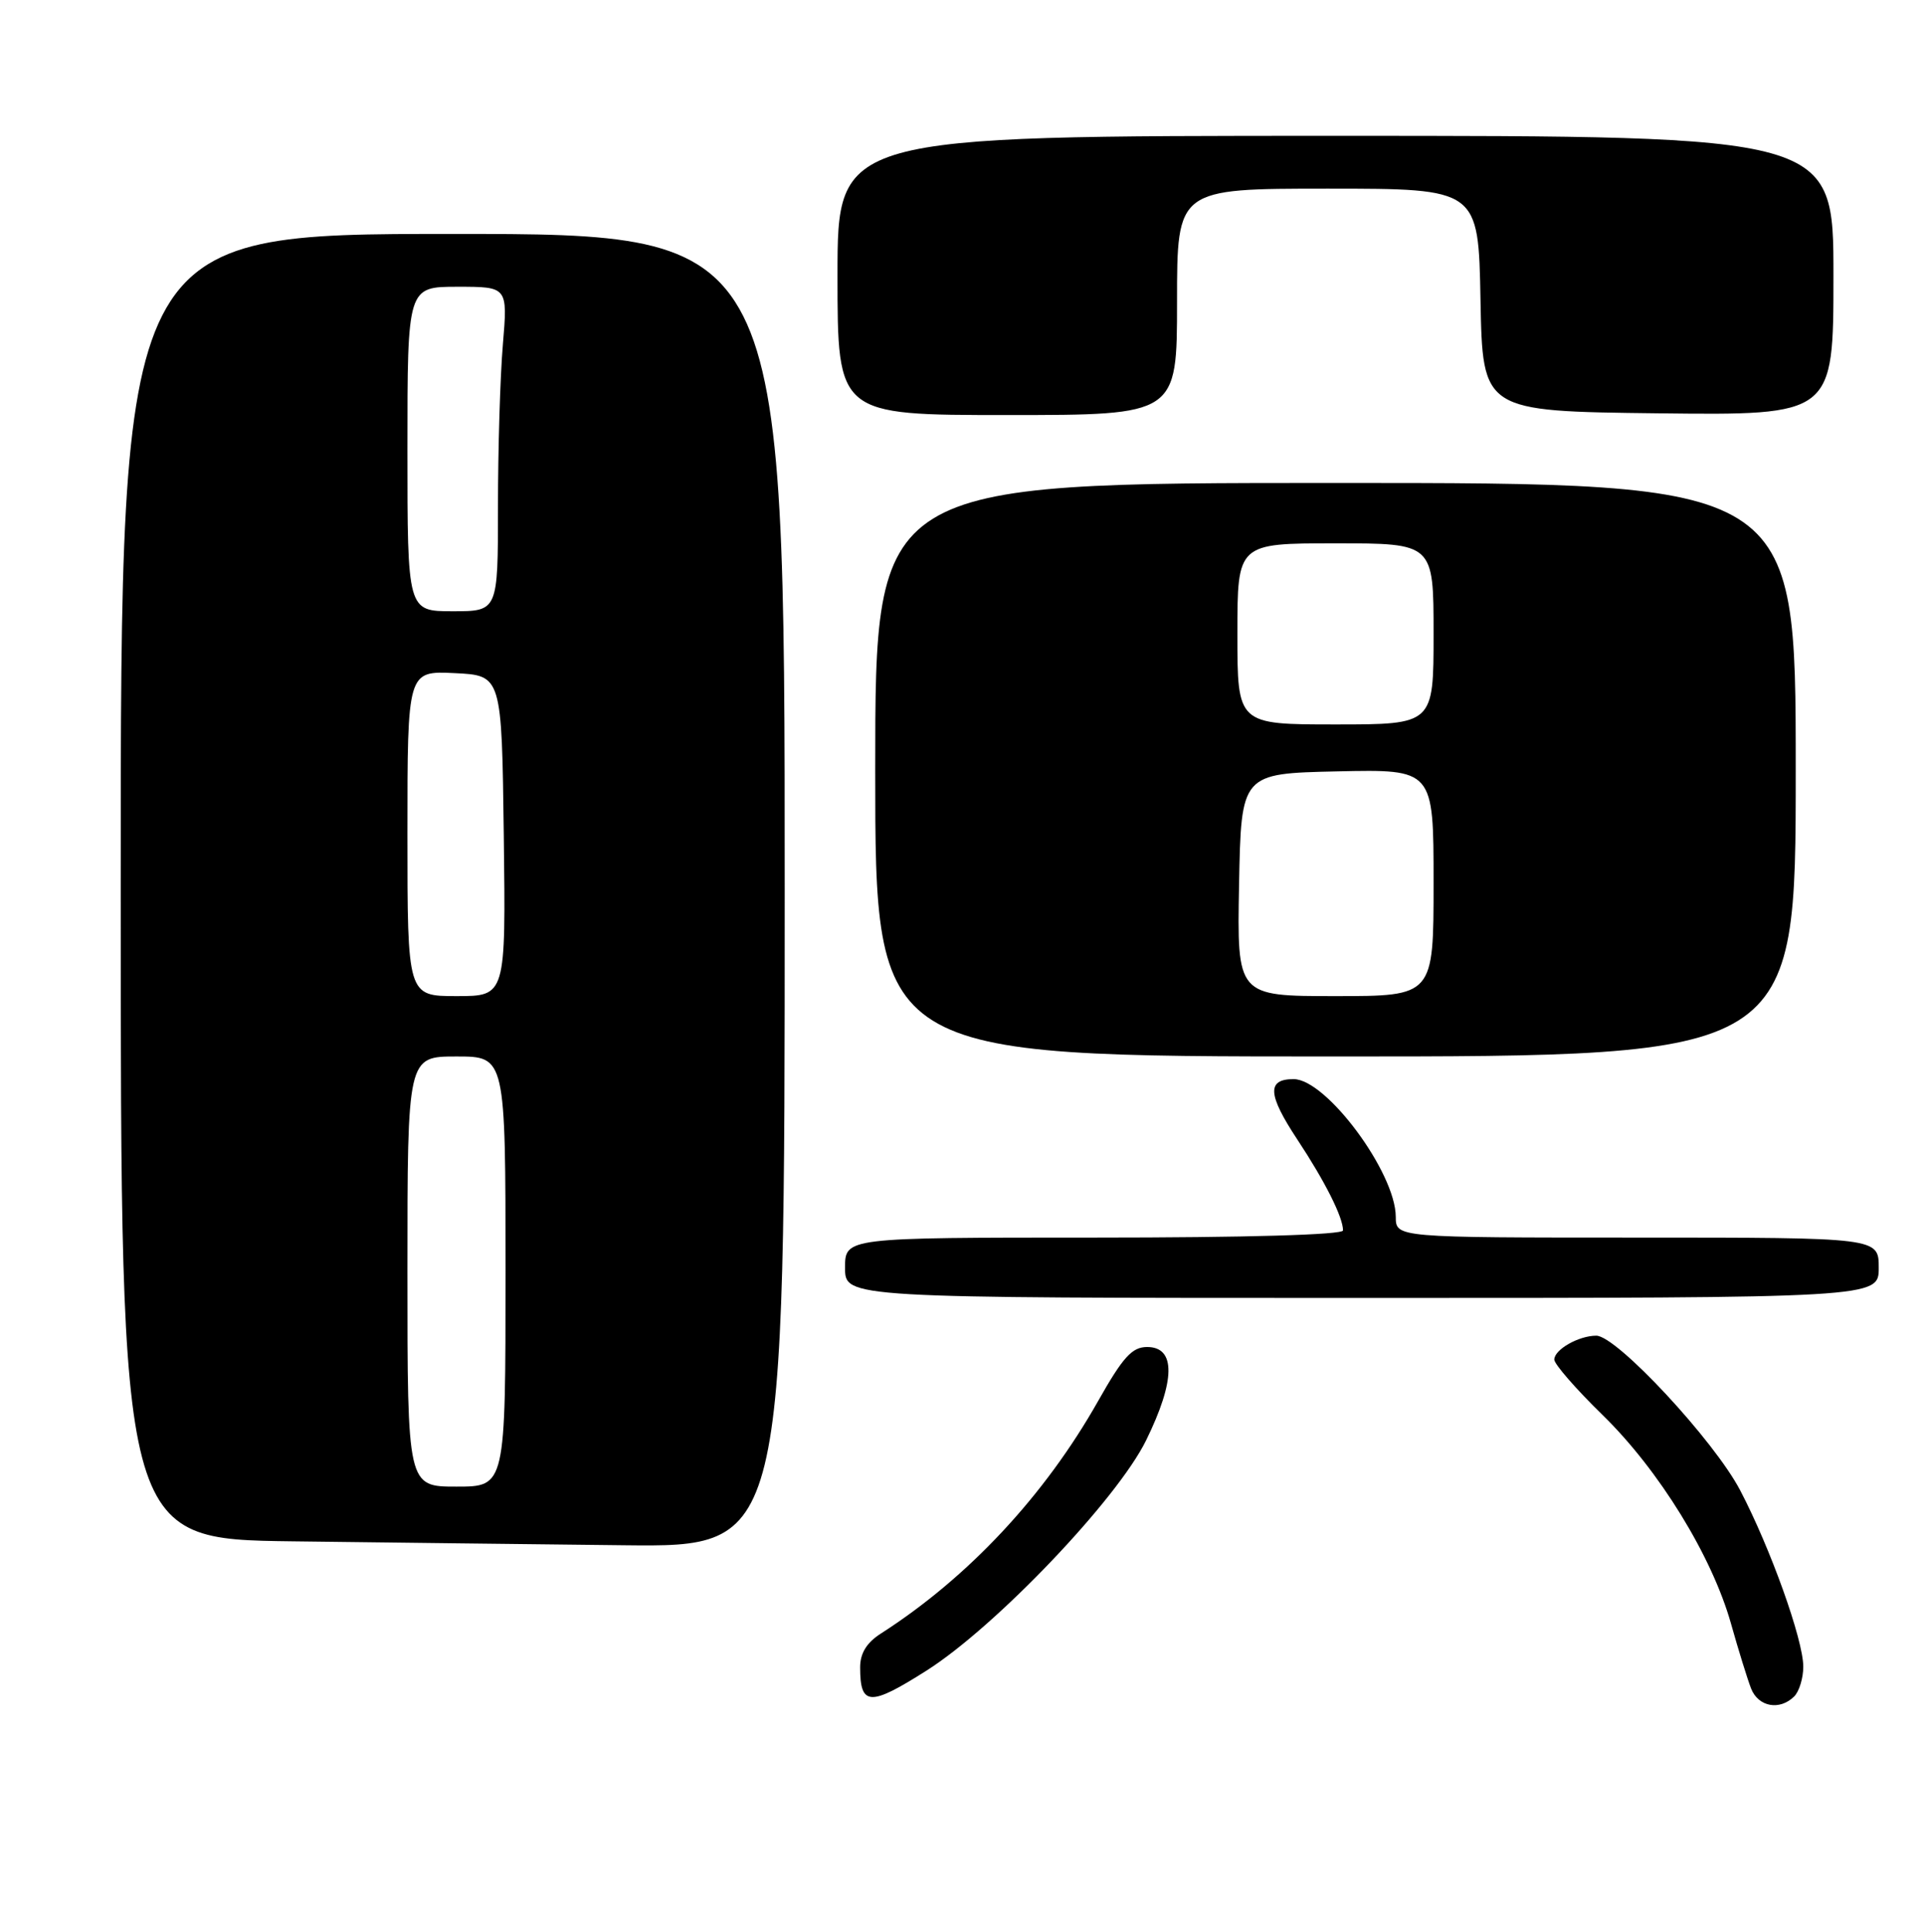 <?xml version="1.0" encoding="UTF-8" standalone="no"?>
<!DOCTYPE svg PUBLIC "-//W3C//DTD SVG 1.1//EN" "http://www.w3.org/Graphics/SVG/1.1/DTD/svg11.dtd" >
<svg xmlns="http://www.w3.org/2000/svg" xmlns:xlink="http://www.w3.org/1999/xlink" version="1.1" viewBox="0 0 255 256">
 <g >
 <path fill="currentColor"
d=" M 237.80 224.80 C 238.46 224.14 239.00 222.37 239.00 220.86 C 239.00 217.31 234.65 205.15 230.64 197.50 C 227.18 190.88 214.26 177.00 211.57 177.00 C 209.23 177.00 206.00 178.84 206.00 180.17 C 206.00 180.77 208.88 184.08 212.41 187.52 C 219.89 194.82 226.89 206.19 229.42 215.16 C 230.40 218.65 231.60 222.51 232.08 223.75 C 233.03 226.19 235.88 226.72 237.80 224.80 Z  M 122.80 221.38 C 131.96 215.57 148.05 198.70 151.90 190.87 C 155.80 182.93 155.85 178.50 152.04 178.50 C 150.04 178.50 148.84 179.82 145.54 185.66 C 138.44 198.22 128.33 209.04 116.75 216.47 C 114.86 217.68 114.00 219.08 114.00 220.95 C 114.00 226.09 115.28 226.15 122.80 221.38 Z  M 104.00 118.00 C 104.00 31.00 104.00 31.00 60.00 31.00 C 16.00 31.00 16.00 31.00 16.00 117.48 C 16.00 203.96 16.00 203.96 38.75 204.25 C 51.26 204.41 71.06 204.64 82.75 204.77 C 104.00 205.00 104.00 205.00 104.00 118.00 Z  M 249.00 168.00 C 249.00 164.00 249.00 164.00 217.00 164.00 C 185.00 164.00 185.00 164.00 184.99 161.25 C 184.97 155.38 175.78 143.00 171.45 143.00 C 167.88 143.00 168.01 145.05 171.94 151.00 C 175.61 156.55 178.00 161.30 178.00 163.05 C 178.00 163.63 165.25 164.00 145.00 164.00 C 112.00 164.00 112.00 164.00 112.00 168.00 C 112.00 172.00 112.00 172.00 180.50 172.00 C 249.00 172.00 249.00 172.00 249.00 168.00 Z  M 238.00 102.00 C 238.00 64.00 238.00 64.00 177.00 64.00 C 116.00 64.00 116.00 64.00 116.00 102.00 C 116.00 140.00 116.00 140.00 177.00 140.00 C 238.00 140.00 238.00 140.00 238.00 102.00 Z  M 156.00 40.00 C 156.00 25.00 156.00 25.00 175.97 25.00 C 195.95 25.00 195.95 25.00 196.22 39.75 C 196.50 54.50 196.50 54.50 219.75 54.77 C 243.00 55.04 243.00 55.04 243.00 36.52 C 243.00 18.00 243.00 18.00 177.00 18.00 C 111.00 18.00 111.00 18.00 111.00 36.50 C 111.00 55.00 111.00 55.00 133.50 55.00 C 156.00 55.00 156.00 55.00 156.00 40.00 Z  M 54.00 168.50 C 54.00 140.00 54.00 140.00 60.50 140.00 C 67.00 140.00 67.00 140.00 67.00 168.50 C 67.00 197.00 67.00 197.00 60.50 197.00 C 54.00 197.00 54.00 197.00 54.00 168.50 Z  M 54.00 110.45 C 54.00 88.90 54.00 88.90 60.25 89.20 C 66.50 89.50 66.50 89.50 66.77 110.75 C 67.04 132.00 67.04 132.00 60.52 132.00 C 54.00 132.00 54.00 132.00 54.00 110.45 Z  M 54.00 59.50 C 54.00 38.00 54.00 38.00 60.65 38.00 C 67.29 38.00 67.29 38.00 66.65 45.65 C 66.29 49.86 66.00 59.53 66.00 67.15 C 66.00 81.00 66.00 81.00 60.00 81.00 C 54.00 81.00 54.00 81.00 54.00 59.50 Z  M 164.22 117.25 C 164.50 102.50 164.50 102.50 177.25 102.22 C 190.00 101.94 190.00 101.94 190.00 116.97 C 190.00 132.00 190.00 132.00 176.97 132.00 C 163.95 132.00 163.95 132.00 164.22 117.25 Z  M 164.00 84.00 C 164.00 72.00 164.00 72.00 177.00 72.00 C 190.00 72.00 190.00 72.00 190.00 84.00 C 190.00 96.00 190.00 96.00 177.00 96.00 C 164.00 96.00 164.00 96.00 164.00 84.00 Z "/>
</g>
</svg>